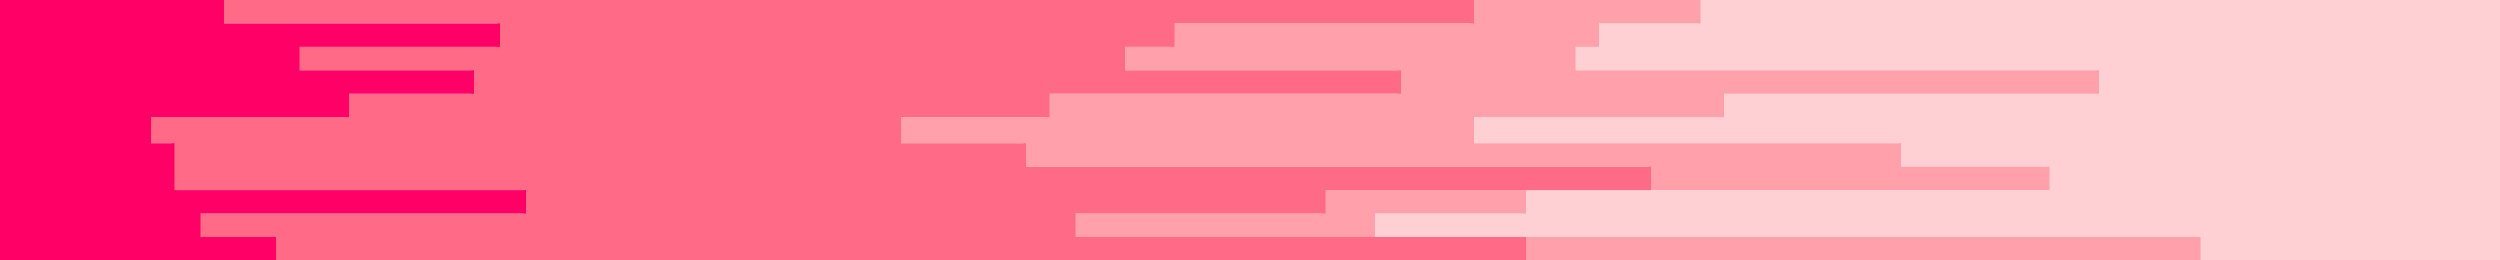 <?xml version="1.0"?>
<svg width="960" height="100" xmlns="http://www.w3.org/2000/svg" xmlns:svg="http://www.w3.org/2000/svg" version="1.1">
 <g class="layer">
  <title>Layer 1</title>
  <path d="m786,100l58,0l0,-9l-317,0l0,-9l58,0l0,-9l201,0l0,-9l-57,0l0,-9l-164,0l0,-10l96,0l0,-9l144,0l0,-9l-201,0l0,-9l9,0l0,-9l39,0l0,-9l308,0l0,9l0,0l0,9l0,0l0,9l0,0l0,9l0,0l0,9l0,0l0,10l0,0l0,9l0,0l0,9l0,0l0,9l0,0l0,9l0,0l0,9l0,0l-174,0z" fill="#ffd0d3" id="svg_1"/>
  <path d="m537,100l48,0l0,-9l-173,0l0,-9l96,0l0,-9l125,0l0,-9l-240,0l0,-9l-48,0l0,-10l57,0l0,-9l135,0l0,-9l-106,0l0,-9l19,0l0,-9l115,0l0,-9l88,0l0,9l-39,0l0,9l-9,0l0,9l201,0l0,9l-144,0l0,9l-96,0l0,10l164,0l0,9l57,0l0,9l-201,0l0,9l-58,0l0,9l317,0l0,9l-58,0l-250,0z" fill="#ffa0ab" id="svg_2"/>
  <path d="m239,100l-134,0l0,-9l-29,0l0,-9l125,0l0,-9l-135,0l0,-9l0,0l0,-9l-9,0l0,-10l76,0l0,-9l48,0l0,-9l-67,0l0,-9l77,0l0,-9l-106,0l0,-9l481,0l0,9l-115,0l0,9l-19,0l0,9l106,0l0,9l-135,0l0,9l-57,0l0,10l48,0l0,9l240,0l0,9l-125,0l0,9l-96,0l0,9l173,0l0,9l-48,0l-299,0z" fill="#ff6a87" id="svg_3"/>
  <path d="m0,100l0,0l0,-9l0,0l0,-9l0,0l0,-9l0,0l0,-9l0,0l0,-9l0,0l0,-10l0,0l0,-9l0,0l0,-9l0,0l0,-9l0,0l0,-9l0,0l0,-9l86,0l0,9l106,0l0,9l-77,0l0,9l67,0l0,9l-48,0l0,9l-76,0l0,10l9,0l0,9l0,0l0,9l135,0l0,9l-125,0l0,9l29,0l0,9l134,0l-240,0z" fill="#ff0066" id="svg_4"/>
 </g>
</svg>